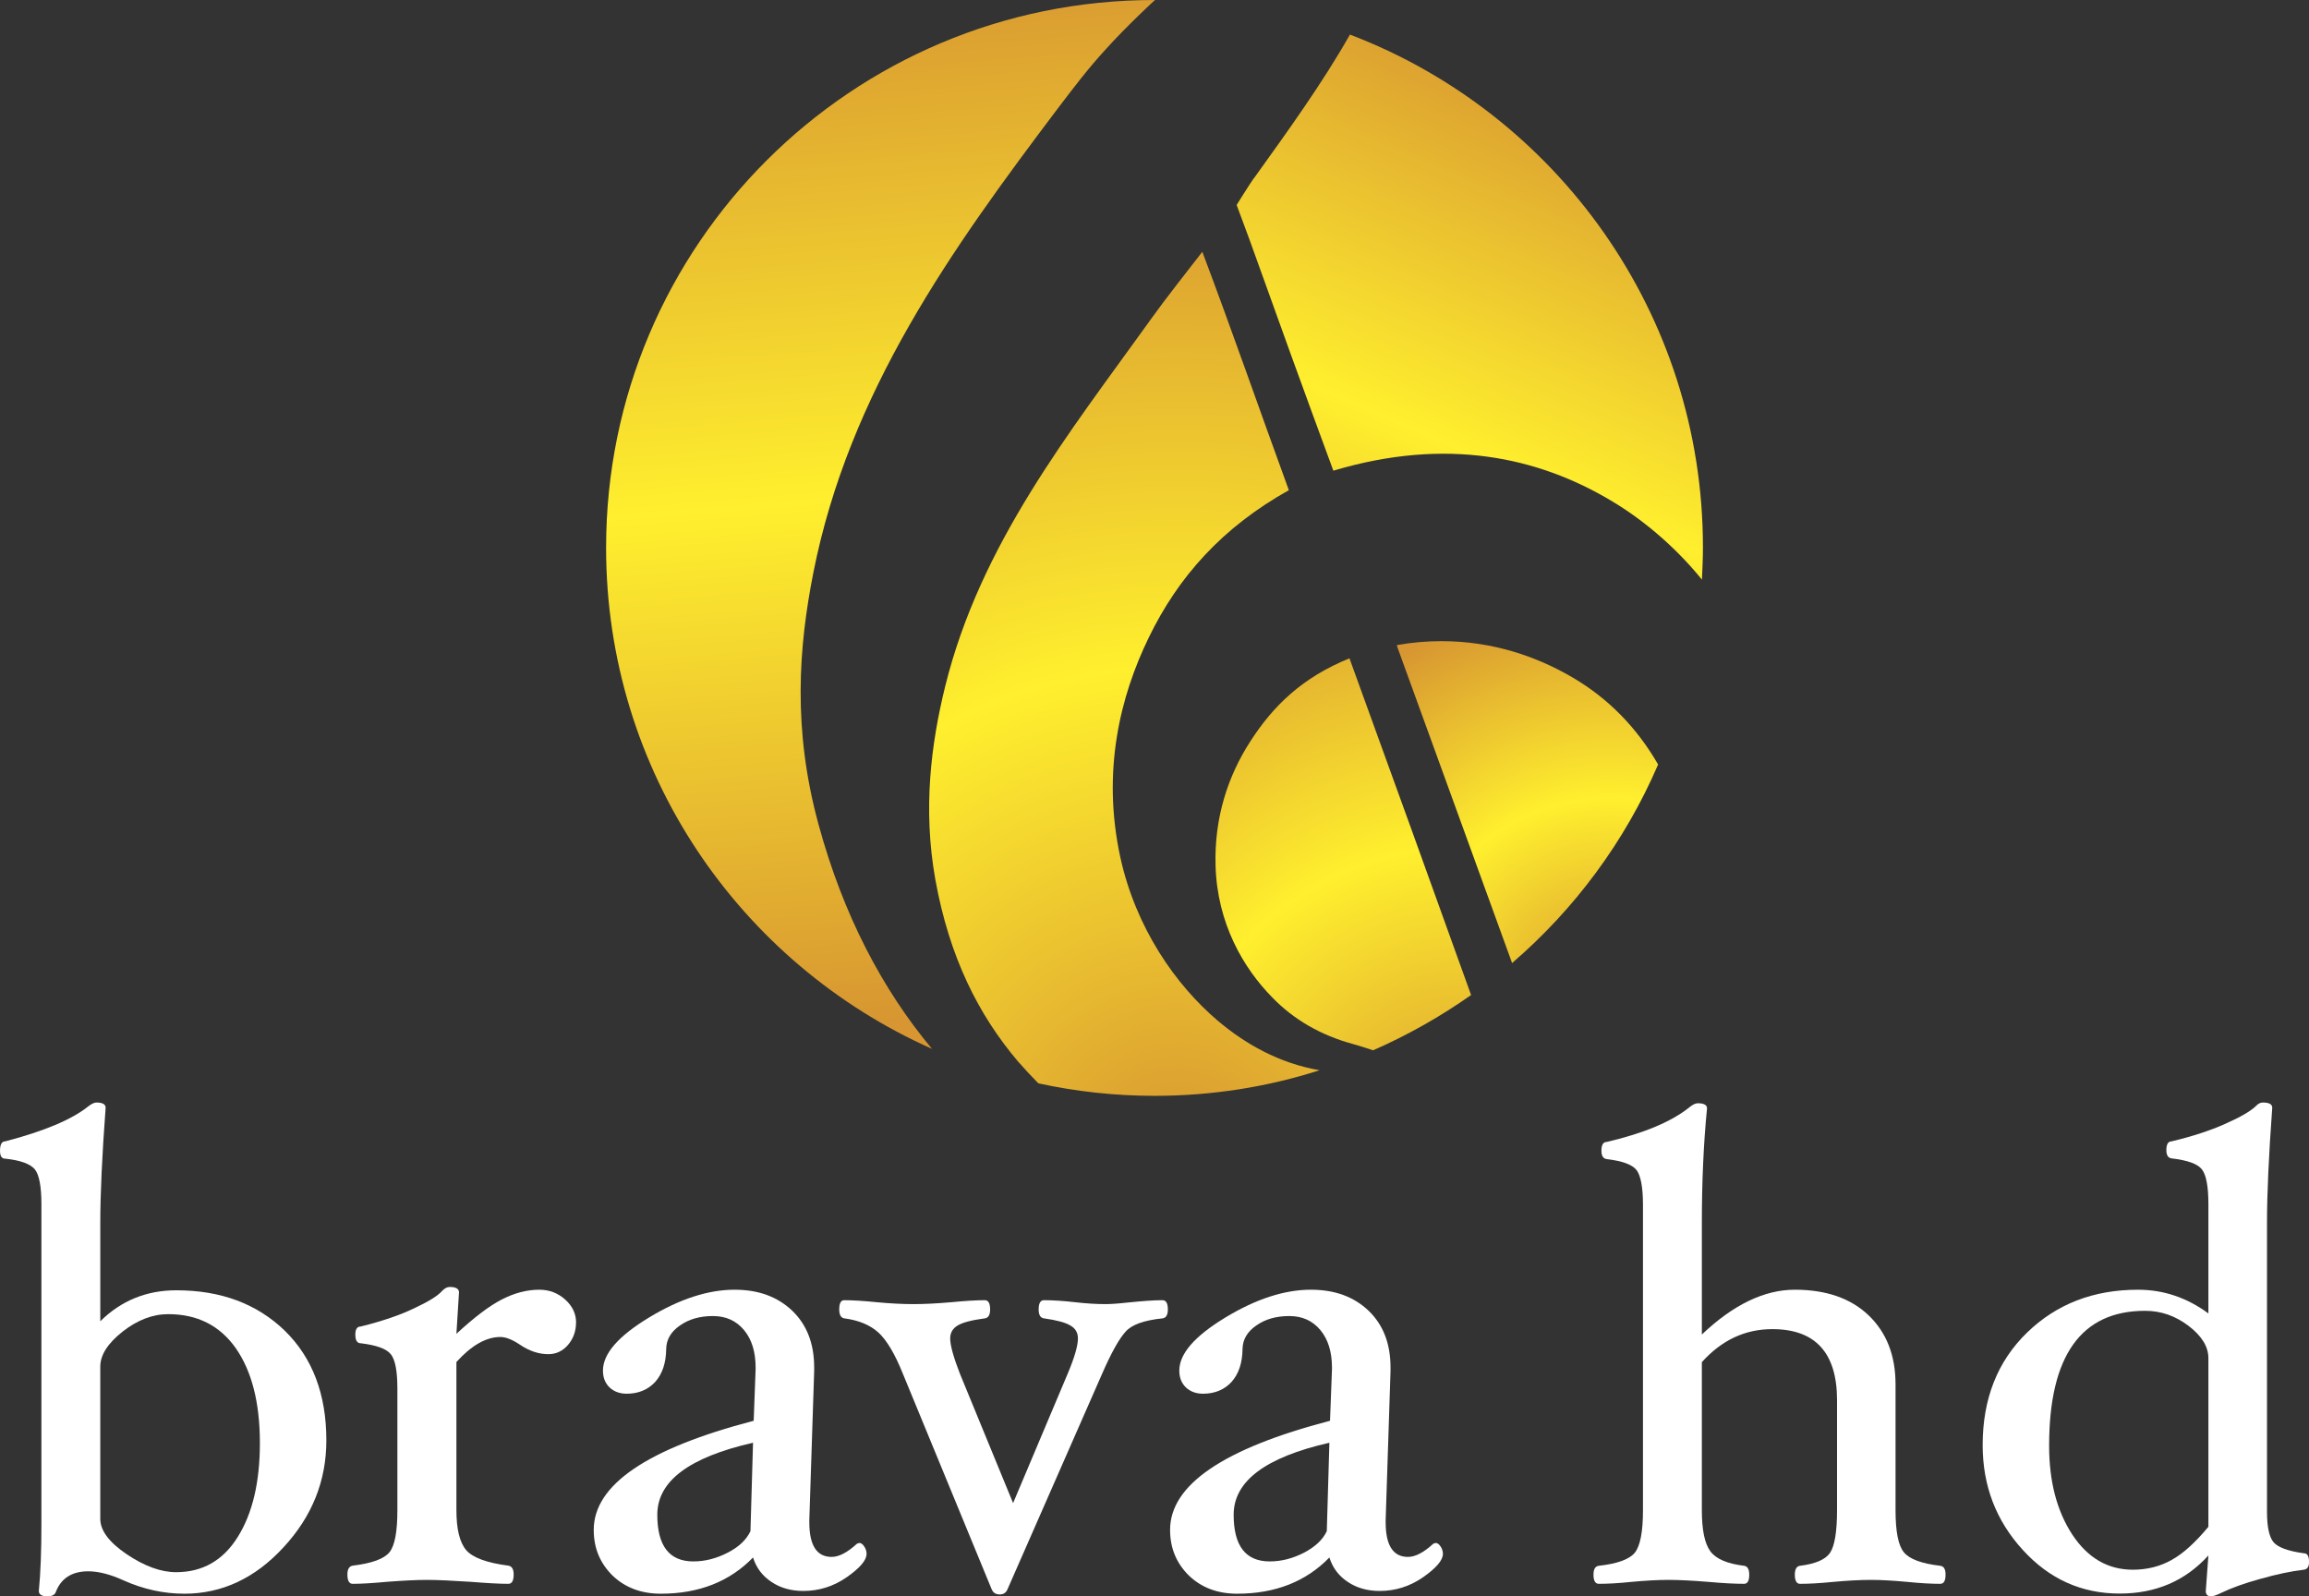 <svg xmlns="http://www.w3.org/2000/svg" height="414.83" width="600" viewBox="0 0 158.75 109.756" xmlns:xlink="http://www.w3.org/1999/xlink"><rect x="0" y="0" width="158.75" height="109.756" fill="#333333" stroke="none"/><defs><linearGradient id="0" gradientUnits="userSpaceOnUse" x1="81.64" x2="60.32" y1="212.65" y2="262.32" xlink:href="#1"/><linearGradient id="1" gradientUnits="userSpaceOnUse" x1="36.02" x2="30.33" y1="276.87" y2="205.19"><stop stop-color="#d79631"/><stop stop-color="#ffef2e" offset=".5"/><stop stop-color="#d79631" offset="1"/></linearGradient><radialGradient id="3" gradientUnits="userSpaceOnUse" cy="0" cx="0" gradientTransform="matrix(-6.032-67.635-67.574 6.027 52.611 286.77)" r="1" xlink:href="#1"/><radialGradient id="2" gradientUnits="userSpaceOnUse" cy="0" cx="0" gradientTransform="matrix(-2.349-27.823-27.798 2.346 82.16 275.81)" r="1" xlink:href="#1"/><radialGradient id="4" gradientUnits="userSpaceOnUse" cy="0" cx="0" gradientTransform="matrix(-13.755-39.887-39.851 13.743 72.36 286.23)" r="1" xlink:href="#1"/></defs><g transform="translate(28.543-206.98)"><path fill="url(#1)" d="m50.832 206.98c-20.814 0-37.704 16.83-37.704 37.66 0 15.39 9.206 28.58 22.405 34.45-3.381-4.05-6.094-9.15-7.806-15.45-1.79-6.57-1.356-12.16-.356-17.26 2.458-12.46 9.574-22.35 16.779-31.9 1.089-1.43 2.101-2.78 3.402-4.19 1.334-1.48 3.302-3.31 3.313-3.31h-.033"/><path fill="url(#2)" d="m67.5 251.33l.033.15s5.249 14.47 7.884 21.71c4.303-3.7 7.761-8.36 10.04-13.65-1.468-2.55-3.436-4.54-5.826-5.95-2.469-1.46-5.526-2.53-9.07-2.53-.979 0-2 .08-3.058.27"/><path fill="url(#4)" d="m57.42 257.95c-1.523 2.35-2.49 5.24-2.39 8.55.111 3.97 1.923 7.05 3.903 9.06 1.49 1.54 3.358 2.6 5.515 3.19.444.12.989.3 1.412.44 2.379-1.04 4.636-2.32 6.738-3.8-2.78-7.73-5.56-15.45-8.362-23.15-3.269 1.33-5.259 3.29-6.816 5.71"/><path fill="url(#3)" d="m50.51 229.03c-5.56 7.74-11.653 15.36-14.07 25.14-.967 3.93-1.545 8.41-.678 13.27.967 5.37 2.98 9.32 5.671 12.5.455.52.922 1.02 1.412 1.52 2.568.56 5.248.86 7.994.86 3.947 0 7.761-.61 11.341-1.76-2.791-.48-5.125-1.82-6.993-3.4-2.891-2.45-5.638-6.37-6.705-11.24-1.29-5.94 0-11.08 1.946-15.09 2.046-4.22 5.07-7.59 9.64-10.15-1.991-5.45-3.914-11-5.949-16.39-1.078 1.4-2.468 3.14-3.613 4.74"/><path fill="url(#0)" d="m57.67 219.22c-.345.49-1.19 1.85-1.19 1.85s.59 1.6.857 2.31c1.979 5.52 3.724 10.36 5.792 15.96 7.795-2.33 14.08-.92 19.06 2.04 2.302 1.36 4.503 3.26 6.282 5.45.034-.75.067-1.49.067-2.23 0-16.08-10.07-29.83-24.26-35.24 0 0-.011 0-.011-.001-1.868 3.31-4.326 6.71-6.594 9.87"/><g fill="#fff"><path d="m-10.675 306.2c0-2.78-.556-4.95-1.657-6.53-1.101-1.56-2.646-2.34-4.647-2.34-1.068 0-2.113.4-3.136 1.2-1.023.81-1.534 1.61-1.534 2.41v10.46c0 .81.611 1.62 1.823 2.44 1.223.82 2.346 1.23 3.391 1.23 1.813 0 3.225-.8 4.237-2.42 1.01-1.61 1.523-3.76 1.523-6.45m4.57-.19c0 2.77-.979 5.23-2.946 7.35-1.957 2.13-4.236 3.19-6.816 3.19-1.434 0-2.824-.31-4.169-.91-.912-.42-1.735-.63-2.446-.63-1.123 0-1.879.49-2.235 1.45-.078.18-.267.27-.567.27-.389 0-.589-.12-.589-.37.122-1.25.177-2.78.177-4.56v-22.03c0-1.23-.155-2.03-.455-2.4-.312-.37-.99-.62-2.035-.73-.234 0-.356-.17-.356-.54 0-.44.122-.65.356-.65 2.679-.7 4.581-1.5 5.704-2.4.233-.18.422-.27.567-.27.422 0 .634.12.634.36-.245 3.29-.367 5.93-.367 7.92v6.76c1.423-1.41 3.169-2.13 5.226-2.13 3.068 0 5.548.93 7.46 2.78 1.901 1.86 2.857 4.37 2.857 7.54"/><path d="m11.06 297.91c0 .6-.189 1.11-.556 1.54-.367.42-.812.63-1.345.63-.656 0-1.312-.21-1.968-.66-.511-.34-.956-.52-1.334-.52-.978 0-1.99.58-3.02 1.72v10.19c0 1.3.222 2.22.678 2.75.445.51 1.412.87 2.891 1.06.245.04.367.24.367.61 0 .43-.122.64-.367.64-.623 0-1.49-.05-2.624-.14-1.245-.08-2.235-.13-2.969-.13-.756 0-1.668.05-2.735.13-.956.09-1.757.14-2.368.14-.245 0-.367-.21-.367-.64 0-.37.122-.57.367-.61 1.312-.16 2.146-.46 2.524-.92.367-.46.545-1.41.545-2.89v-8.36c0-1.2-.145-1.99-.456-2.37-.311-.38-1-.62-2.068-.75-.245 0-.367-.2-.367-.6 0-.36.122-.55.367-.55 1.49-.37 2.724-.79 3.691-1.26.967-.45 1.601-.84 1.901-1.18.178-.19.356-.28.534-.28.422 0 .634.13.634.37l-.178 2.85c1.201-1.11 2.235-1.9 3.102-2.35.867-.45 1.735-.68 2.591-.68.7 0 1.29.23 1.79.68.5.45.745.98.745 1.58"/><path d="m23.23 306.17c-4.391 1-6.582 2.64-6.582 4.95 0 2.14.823 3.21 2.48 3.21.8 0 1.578-.2 2.357-.6.778-.4 1.29-.89 1.568-1.48l.177-6.08m3.458 10.19c-.834 0-1.567-.2-2.19-.62-.623-.41-1.045-.97-1.268-1.68-1.612 1.66-3.724 2.49-6.337 2.49-1.357 0-2.458-.42-3.325-1.25-.856-.85-1.29-1.88-1.29-3.14 0-3.09 3.67-5.59 10.997-7.5l.133-3.54v-.11c0-1.09-.266-1.95-.8-2.59s-1.246-.96-2.135-.96c-.89 0-1.646.21-2.268.65-.612.42-.934.96-.945 1.61-.011.97-.267 1.72-.756 2.27-.49.53-1.146.81-1.957.81-.49 0-.879-.15-1.179-.43-.3-.29-.456-.67-.456-1.16 0-1.16 1.056-2.37 3.169-3.65s4.07-1.91 5.882-1.91c1.634 0 2.946.48 3.958 1.44 1.012.97 1.512 2.27 1.512 3.9v.27l-.333 10.22v.16c0 1.59.511 2.38 1.534 2.38.501 0 1.079-.3 1.746-.91l.156-.05c.122 0 .233.08.344.25.1.15.156.32.156.5 0 .44-.456.97-1.368 1.61-.911.63-1.901.94-2.98.94"/><path d="m51.75 297c0 .38-.122.59-.366.62-1.268.13-2.113.43-2.536.91-.433.47-.978 1.43-1.623 2.91l-6.493 14.79c-.1.25-.278.37-.545.37s-.456-.12-.556-.37l-6.093-14.79c-.556-1.39-1.123-2.33-1.69-2.85-.578-.52-1.357-.84-2.335-.97-.234-.03-.356-.24-.356-.61 0-.43.111-.64.345-.64.6 0 1.345.05 2.246.14.956.09 1.79.13 2.501.13.712 0 1.579-.04 2.602-.13.923-.09 1.701-.14 2.313-.14.245 0 .367.21.367.64 0 .37-.122.58-.367.61-.901.12-1.523.28-1.868.49-.334.2-.511.5-.511.89 0 .46.222 1.28.667 2.42l3.658 8.9 3.747-8.88c.478-1.13.711-1.94.711-2.44 0-.39-.166-.69-.522-.89-.345-.21-.956-.37-1.813-.49-.244-.03-.366-.24-.366-.61 0-.43.122-.64.366-.64.634 0 1.346.05 2.146.14.779.09 1.468.13 2.091.13.311 0 .822-.03 1.534-.11.979-.1 1.768-.16 2.368-.16.256 0 .378.21.378.63"/><path d="m62.856 306.17c-4.392 1-6.582 2.64-6.582 4.95 0 2.14.822 3.21 2.479 3.21.801 0 1.579-.2 2.357-.6.767-.4 1.29-.89 1.568-1.48l.178-6.08m3.458 10.19c-.834 0-1.568-.2-2.191-.62-.622-.41-1.045-.97-1.267-1.68-1.612 1.66-3.725 2.49-6.338 2.49-1.356 0-2.457-.42-3.324-1.25-.856-.85-1.29-1.88-1.29-3.14 0-3.09 3.669-5.59 10.996-7.5l.134-3.54v-.11c0-1.09-.267-1.95-.801-2.59-.533-.64-1.245-.96-2.135-.96-.889 0-1.645.21-2.268.65-.611.42-.934.96-.945 1.61-.011.97-.267 1.72-.756 2.27-.489.53-1.145.81-1.957.81-.489 0-.878-.15-1.178-.43-.301-.29-.456-.67-.456-1.16 0-1.16 1.056-2.37 3.169-3.65 2.112-1.28 4.069-1.91 5.881-1.91 1.635 0 2.947.48 3.959 1.44 1.01.97 1.512 2.27 1.512 3.9v.27l-.334 10.22v.16c0 1.59.512 2.38 1.535 2.38.5 0 1.078-.3 1.745-.91l.156-.05c.122 0 .233.08.345.25.1.15.155.32.155.5 0 .44-.456.97-1.367 1.61-.912.63-1.902.94-2.98.94"/><path d="m105.22 315.24c0 .42-.12.63-.37.63-.6 0-1.34-.04-2.23-.13-.97-.09-1.81-.14-2.54-.14-.764 0-1.632.05-2.61.14-.901.09-1.646.13-2.257.13-.234 0-.356-.21-.356-.63 0-.38.122-.58.356-.61 1.045-.13 1.734-.42 2.057-.88.322-.47.489-1.45.489-2.95v-7.55c0-3.26-1.49-4.89-4.448-4.89-1.879 0-3.491.76-4.847 2.27v10.17c0 1.36.189 2.3.589 2.84.389.52 1.156.85 2.313.99.233.03.355.23.355.61 0 .42-.111.63-.355.63-.623 0-1.424-.04-2.413-.13-1.123-.09-2.046-.14-2.78-.14-.756 0-1.612.05-2.579.14-.857.09-1.59.13-2.213.13-.245 0-.367-.21-.367-.63 0-.38.122-.58.367-.61 1.268-.14 2.09-.44 2.468-.89.378-.47.567-1.44.567-2.93v-21c0-1.21-.155-2.01-.444-2.39-.301-.38-.979-.62-2.046-.75-.245-.03-.367-.22-.367-.58 0-.4.122-.6.367-.6 2.568-.6 4.47-1.4 5.704-2.4.222-.18.411-.26.556-.26.422 0 .633.12.633.35-.244 2.48-.355 5.11-.355 7.87v7.68c2.157-2.05 4.292-3.08 6.393-3.08 2.146 0 3.847.59 5.07 1.76 1.233 1.18 1.853 2.76 1.853 4.75v8.64c0 1.48.19 2.45.58 2.91.38.46 1.21.77 2.49.92.25.03.37.23.37.61"/><path d="m123.29 311.95v-11.59c0-.79-.45-1.53-1.37-2.23-.91-.69-1.9-1.03-2.98-1.03-4.4 0-6.6 3.09-6.6 9.28 0 2.45.53 4.48 1.59 6.1 1.06 1.61 2.45 2.42 4.16 2.42.98 0 1.87-.22 2.67-.67.8-.44 1.64-1.21 2.53-2.28m6.92 2.42c0 .32-.11.5-.36.53-.85.1-1.86.31-2.99.63-1.13.31-2.02.64-2.66.95-.33.16-.58.25-.73.25-.23 0-.36-.12-.36-.36l.18-2.45c-1.6 1.76-3.63 2.62-6.1 2.62-2.62 0-4.84-1-6.66-3-1.84-2.01-2.76-4.41-2.76-7.21 0-3.18 1.02-5.76 3.05-7.73s4.57-2.95 7.63-2.95c1.75 0 3.36.54 4.84 1.63v-7.52c0-1.21-.15-2.01-.45-2.39s-.99-.62-2.08-.75c-.24-.03-.36-.22-.36-.57 0-.4.12-.6.36-.6 1.42-.34 2.65-.74 3.7-1.21 1.04-.46 1.74-.87 2.11-1.23.15-.16.3-.23.47-.23.43 0 .64.12.64.36-.24 3.28-.36 5.91-.36 7.86v19.92c0 1.04.15 1.73.45 2.09.3.35.99.61 2.08.76.25 0 .36.2.36.6"/></g></g></svg>